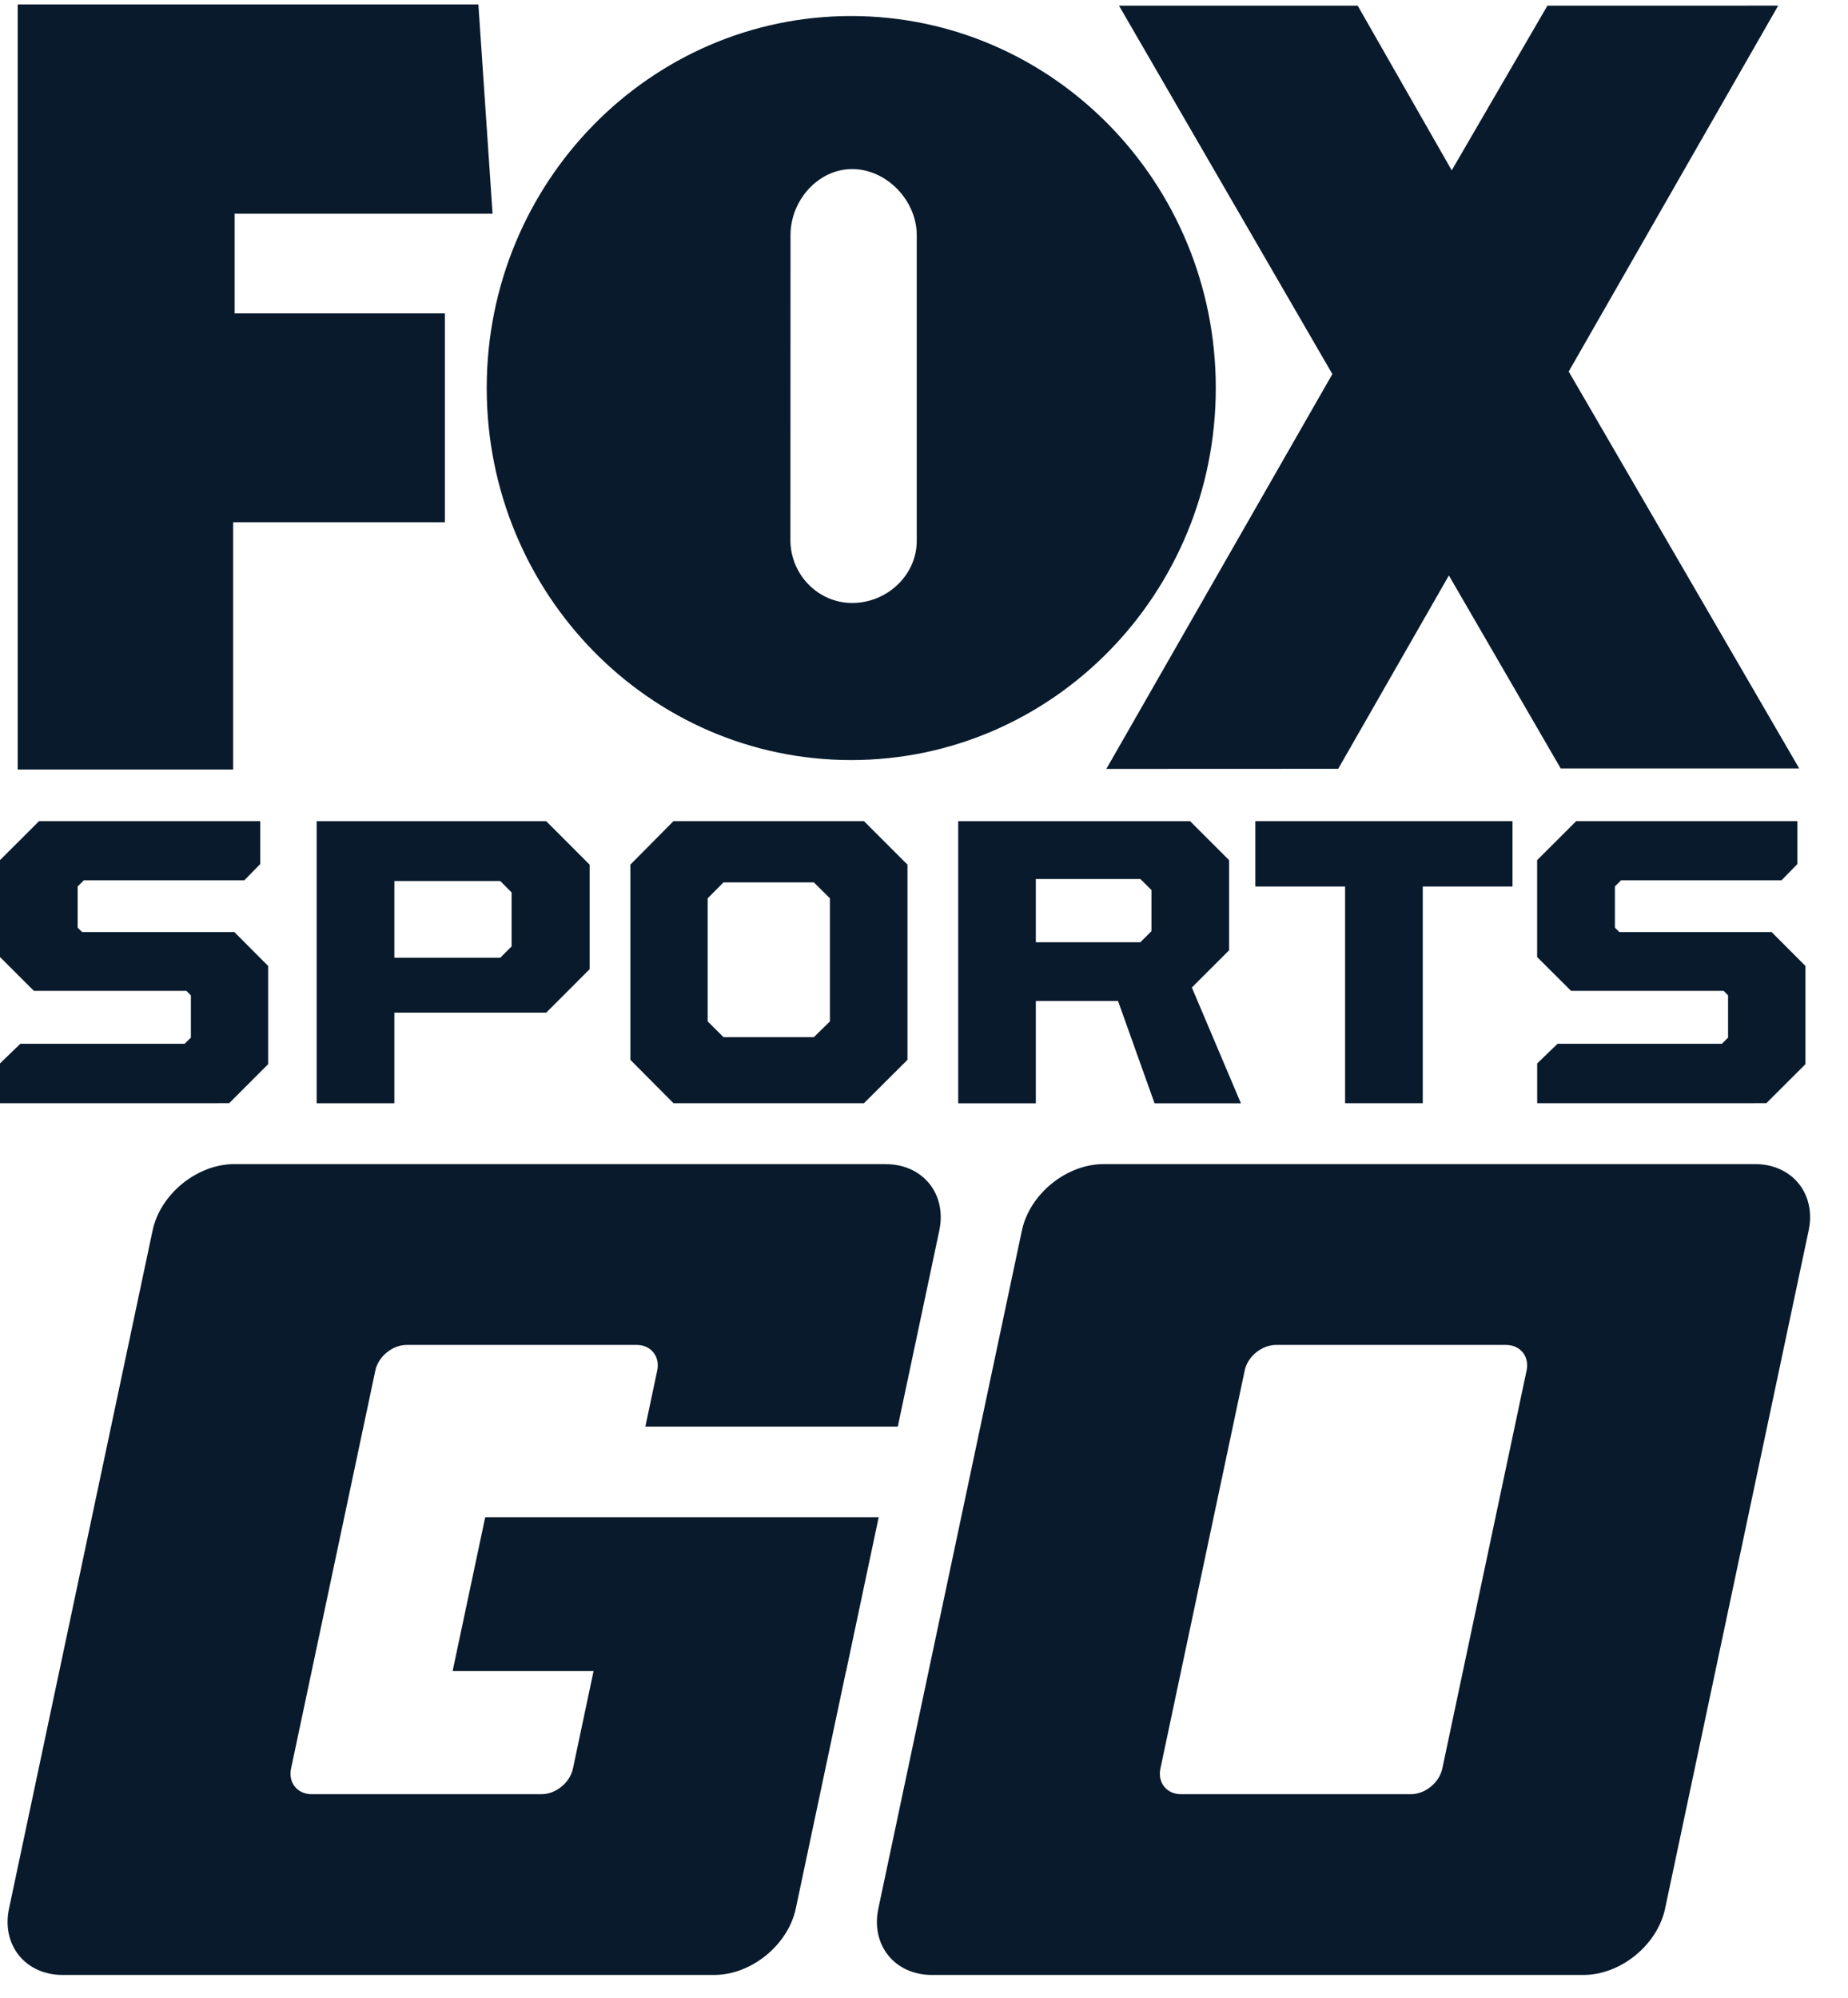 <svg width="37" height="40" viewBox="0 0 37 40" xmlns="http://www.w3.org/2000/svg"><title>Group 2</title><desc>Created with Sketch.</desc><g fill="#081A2B"><g><path d="M30.565 27.44l-1.688 7.972c-.06.281-.343.512-.629.512h-4.602c-.286 0-.472-.23-.413-.512l1.688-7.972c.059-.281.343-.512.629-.512h4.602c.287 0 .472.23.413.512m4.574-4.132h-13.043c-.745 0-1.481.599-1.636 1.33l-2.874 13.575c-.155.732.328 1.33 1.073 1.33h13.043c.745 0 1.481-.599 1.636-1.33l2.874-13.575c.155-.732-.328-1.33-1.073-1.33" id="Fill-1"/><path d="M17.734 23.308h-13.043c-.745 0-1.481.599-1.636 1.33l-2.874 13.575c-.155.732.328 1.33 1.073 1.33h13.043c.745 0 1.481-.599 1.636-1.33l1.006-4.754h.002l.652-3.082h-7.878l-.653 3.082h2.822l-.413 1.953c-.06.281-.343.512-.629.512h-4.602c-.286 0-.472-.23-.413-.512l1.688-7.972c.06-.281.343-.512.629-.512h4.602c.286 0 .472.23.413.512l-.238 1.124h5.054l.831-3.925c.155-.732-.328-1.33-1.073-1.33" id="Fill-3"/></g><g><g><path d="M0 22.089v-.797l.407-.393h3.29l.125-.124v-.845l-.09-.091h-3.054l-.678-.677v-1.94l.782-.781h4.428v.859l-.318.325h-3.213l-.124.124v.824l.089.089h3.048l.677.679v1.966l-.78.781z"/><path d="M10.016 19.176l.227-.227v-1.081l-.227-.228h-2.12v1.536h2.12zm-3.676-2.734h4.596l.87.871v2.092l-.87.871h-3.04v1.813h-1.556v-5.647z"/><path d="M16.295 20.766l.321-.315v-2.465l-.321-.319h-1.809l-.317.319v2.465l.317.315h1.809zm-3.674.454v-3.908l.863-.871h3.814l.871.871v3.908l-.871.868h-3.814l-.863-.868z"/><path d="M22.833 18.865l.221-.221v-.823l-.221-.221h-2.094v1.266h2.094zm-3.648-2.423h4.643l.781.781v1.803l-.746.746.982 2.318h-1.729l-.731-2.048h-1.646v2.048h-1.554v-5.647z"/><path d="M26.931 17.75h-1.797v-1.309h5.149v1.309h-1.797v4.338h-1.555z"/><path d="M30.777 22.089v-.797l.408-.393h3.29l.124-.124v-.845l-.09-.091h-3.054l-.679-.677v-1.94l.782-.781h4.429v.859l-.318.325h-3.212l-.124.124v.824l.089.089h3.049l.677.679v1.966l-.782.781z"/></g><g><path d="M18.355 10.827v-6.119c0-.696-.607-1.323-1.292-1.323-.682 0-1.236.627-1.236 1.323l-.002 6.101c0 .698.556 1.264 1.238 1.264.685 0 1.292-.546 1.292-1.246zm-8.61-3.059c0-4.11 3.266-7.447 7.296-7.447 4.034 0 7.301 3.337 7.301 7.447 0 4.116-3.268 7.45-7.301 7.45-4.03 0-7.296-3.334-7.296-7.45z"/><path d="M.355.09v15.318h4.313v-4.951h4.239v-4.182h-4.209v-1.996h5.164l-.284-4.189z"/><path d="M30.982.113l-1.916 3.298-1.883-3.298h-4.779l4.272 7.377-4.525 7.905 4.642-.002 2.216-3.871 2.239 3.864h4.775l-4.615-7.947 4.194-7.326z"/></g></g></g></svg>